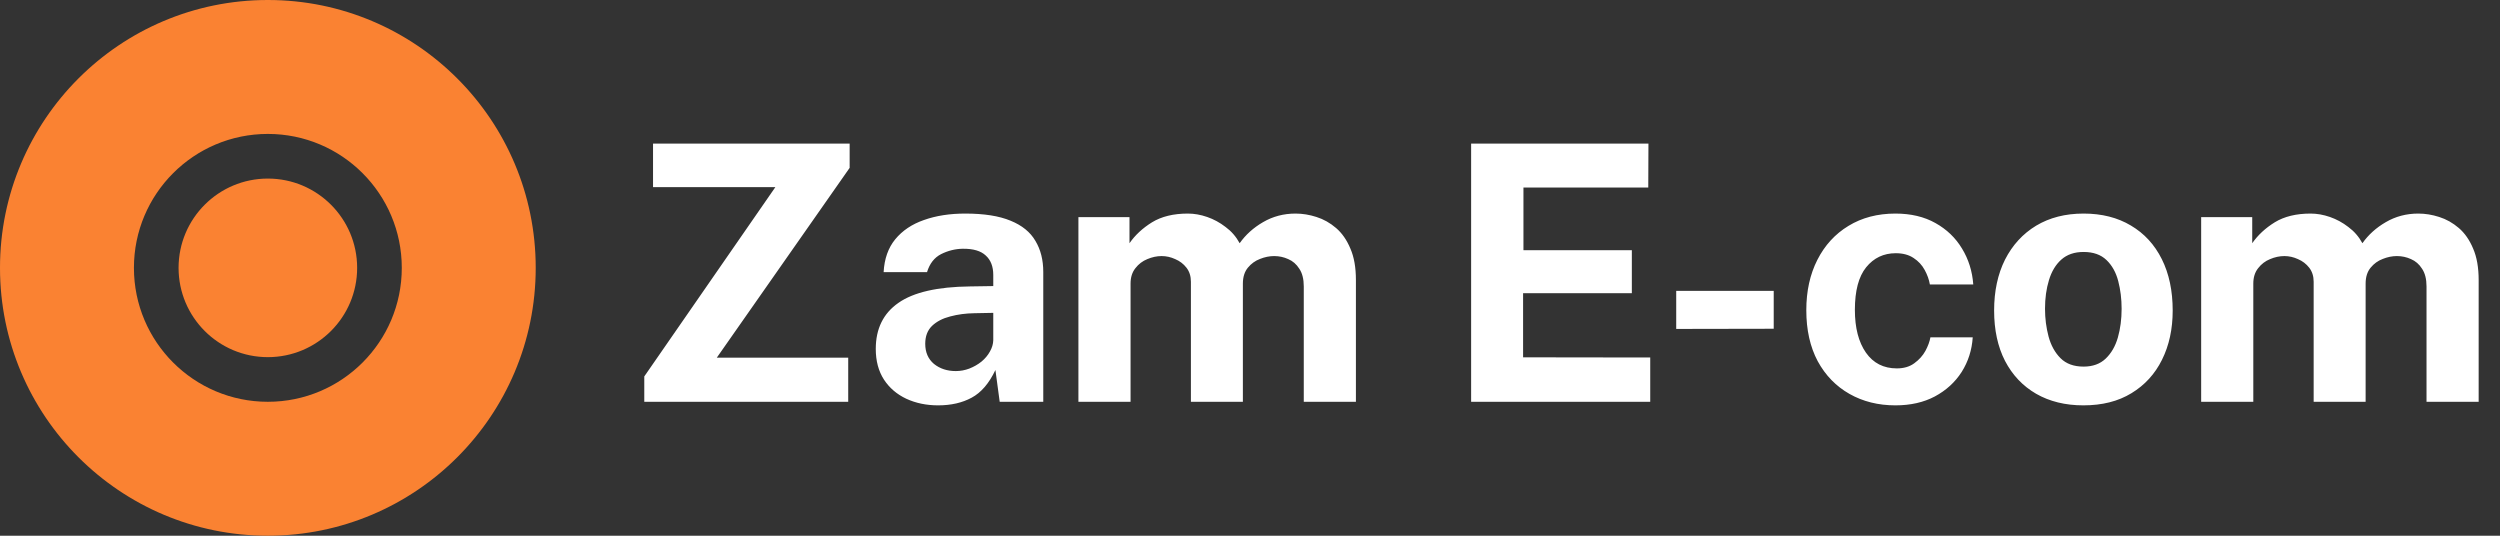 <svg width="224" height="48" viewBox="0 0 224 48" fill="none" xmlns="http://www.w3.org/2000/svg">
<rect x="0" y="0" width="224" height="48" fill="#333333" stroke="none"/>
<path fill-rule="evenodd" clip-rule="evenodd" d="M48 24C48 37.255 37.255 48 24 48C10.745 48 0 37.255 0 24C0 10.745 10.745 0 24 0C37.255 0 48 10.745 48 24ZM36 24C36 30.627 30.627 36 24 36C17.373 36 12 30.627 12 24C12 17.373 17.373 12 24 12C30.627 12 36 17.373 36 24ZM24 32C28.418 32 32 28.418 32 24C32 19.582 28.418 16 24 16C19.582 16 16 19.582 16 24C16 28.418 19.582 32 24 32Z" fill="#FA8232"/>
<path d="M57.728 36V33.728L69.472 16.768H58.512V12.864H76.128V15.04L64.224 32.048H76V36H57.728ZM84.053 36.32C83.008 36.32 82.059 36.123 81.205 35.728C80.363 35.333 79.696 34.763 79.205 34.016C78.715 33.259 78.469 32.341 78.469 31.264C78.469 29.451 79.147 28.075 80.501 27.136C81.856 26.187 83.995 25.696 86.917 25.664L88.997 25.632V24.64C88.997 23.883 88.773 23.301 88.325 22.896C87.888 22.48 87.2 22.277 86.261 22.288C85.589 22.299 84.944 22.459 84.325 22.768C83.717 23.077 83.296 23.616 83.061 24.384H79.173C79.237 23.189 79.584 22.208 80.213 21.44C80.853 20.661 81.712 20.085 82.789 19.712C83.867 19.328 85.099 19.136 86.485 19.136C88.171 19.136 89.525 19.349 90.549 19.776C91.573 20.192 92.315 20.795 92.773 21.584C93.243 22.363 93.477 23.291 93.477 24.368V36H89.573L89.189 33.152C88.624 34.347 87.915 35.173 87.061 35.632C86.219 36.091 85.216 36.32 84.053 36.32ZM85.637 33.248C86.053 33.248 86.459 33.173 86.853 33.024C87.259 32.864 87.621 32.656 87.941 32.4C88.261 32.133 88.512 31.835 88.693 31.504C88.885 31.173 88.987 30.832 88.997 30.48V28.032L87.317 28.064C86.539 28.075 85.813 28.171 85.141 28.352C84.469 28.523 83.925 28.805 83.509 29.2C83.104 29.595 82.901 30.128 82.901 30.8C82.901 31.568 83.163 32.171 83.685 32.608C84.219 33.035 84.869 33.248 85.637 33.248ZM96.626 36V19.456H101.202V21.792C101.704 21.067 102.376 20.443 103.218 19.92C104.072 19.397 105.144 19.136 106.434 19.136C107 19.136 107.576 19.237 108.162 19.44C108.749 19.643 109.298 19.941 109.81 20.336C110.333 20.72 110.754 21.205 111.074 21.792C111.608 21.035 112.306 20.405 113.17 19.904C114.045 19.392 115.016 19.136 116.082 19.136C116.701 19.136 117.325 19.237 117.954 19.44C118.594 19.643 119.181 19.973 119.714 20.432C120.248 20.891 120.674 21.504 120.994 22.272C121.325 23.029 121.49 23.968 121.49 25.088V36H116.818V25.664C116.818 25.003 116.685 24.475 116.418 24.08C116.162 23.675 115.832 23.387 115.426 23.216C115.032 23.035 114.61 22.944 114.162 22.944C113.746 22.944 113.325 23.029 112.898 23.2C112.472 23.36 112.109 23.621 111.81 23.984C111.512 24.347 111.362 24.821 111.362 25.408V36H106.706V25.248C106.706 24.747 106.573 24.325 106.306 23.984C106.04 23.643 105.704 23.387 105.298 23.216C104.904 23.035 104.498 22.944 104.082 22.944C103.656 22.944 103.229 23.035 102.802 23.216C102.376 23.387 102.018 23.659 101.73 24.032C101.442 24.395 101.298 24.853 101.298 25.408V36H96.626ZM131.813 36V12.864H147.701L147.685 16.8H136.501V22.416H146.213V26.272H136.469V32.016L147.861 32.032V36H131.813ZM150.189 29.472V26.064H158.925V29.456L150.189 29.472ZM169.829 36.32C168.293 36.32 166.922 35.979 165.717 35.296C164.511 34.613 163.562 33.637 162.869 32.368C162.186 31.088 161.845 29.563 161.845 27.792C161.845 26.085 162.175 24.581 162.837 23.28C163.498 21.979 164.426 20.965 165.621 20.24C166.826 19.504 168.229 19.136 169.829 19.136C171.215 19.136 172.41 19.419 173.413 19.984C174.426 20.549 175.221 21.312 175.797 22.272C176.383 23.232 176.719 24.304 176.805 25.488H172.917C172.842 25.051 172.687 24.619 172.453 24.192C172.218 23.755 171.887 23.397 171.461 23.12C171.034 22.832 170.501 22.688 169.861 22.688C168.773 22.688 167.887 23.109 167.205 23.952C166.533 24.784 166.197 26.053 166.197 27.76C166.197 29.371 166.527 30.651 167.189 31.6C167.85 32.539 168.773 33.008 169.957 33.008C170.586 33.008 171.109 32.853 171.525 32.544C171.951 32.235 172.282 31.867 172.517 31.44C172.751 31.003 172.901 30.597 172.965 30.224H176.757C176.682 31.365 176.351 32.4 175.765 33.328C175.178 34.245 174.378 34.976 173.365 35.52C172.362 36.053 171.183 36.32 169.829 36.32ZM186.673 36.32C185.052 36.32 183.639 35.973 182.433 35.28C181.239 34.587 180.311 33.605 179.649 32.336C178.999 31.067 178.673 29.563 178.673 27.824C178.673 26.085 178.999 24.565 179.649 23.264C180.311 21.963 181.239 20.949 182.433 20.224C183.639 19.499 185.057 19.136 186.689 19.136C188.321 19.136 189.735 19.493 190.929 20.208C192.124 20.912 193.047 21.915 193.697 23.216C194.348 24.517 194.673 26.053 194.673 27.824C194.673 29.488 194.353 30.96 193.713 32.24C193.084 33.509 192.172 34.507 190.977 35.232C189.793 35.957 188.359 36.32 186.673 36.32ZM186.689 32.848C187.511 32.848 188.172 32.608 188.673 32.128C189.175 31.648 189.537 31.019 189.761 30.24C189.985 29.451 190.097 28.592 190.097 27.664C190.097 26.789 189.996 25.963 189.793 25.184C189.591 24.405 189.239 23.776 188.737 23.296C188.236 22.816 187.553 22.576 186.689 22.576C185.868 22.576 185.201 22.805 184.689 23.264C184.188 23.712 183.82 24.325 183.585 25.104C183.351 25.872 183.233 26.725 183.233 27.664C183.233 28.528 183.34 29.36 183.553 30.16C183.767 30.949 184.124 31.595 184.625 32.096C185.127 32.597 185.815 32.848 186.689 32.848ZM197.224 36V19.456H201.8V21.792C202.301 21.067 202.973 20.443 203.816 19.92C204.669 19.397 205.741 19.136 207.032 19.136C207.597 19.136 208.173 19.237 208.76 19.44C209.346 19.643 209.896 19.941 210.408 20.336C210.93 20.72 211.352 21.205 211.672 21.792C212.205 21.035 212.904 20.405 213.768 19.904C214.642 19.392 215.613 19.136 216.68 19.136C217.298 19.136 217.922 19.237 218.552 19.44C219.192 19.643 219.778 19.973 220.312 20.432C220.845 20.891 221.272 21.504 221.592 22.272C221.922 23.029 222.088 23.968 222.088 25.088V36H217.416V25.664C217.416 25.003 217.282 24.475 217.016 24.08C216.76 23.675 216.429 23.387 216.024 23.216C215.629 23.035 215.208 22.944 214.76 22.944C214.344 22.944 213.922 23.029 213.496 23.2C213.069 23.36 212.706 23.621 212.408 23.984C212.109 24.347 211.96 24.821 211.96 25.408V36H207.304V25.248C207.304 24.747 207.17 24.325 206.904 23.984C206.637 23.643 206.301 23.387 205.896 23.216C205.501 23.035 205.096 22.944 204.68 22.944C204.253 22.944 203.826 23.035 203.4 23.216C202.973 23.387 202.616 23.659 202.328 24.032C202.04 24.395 201.896 24.853 201.896 25.408V36H197.224Z" fill="white"/>
</svg>
